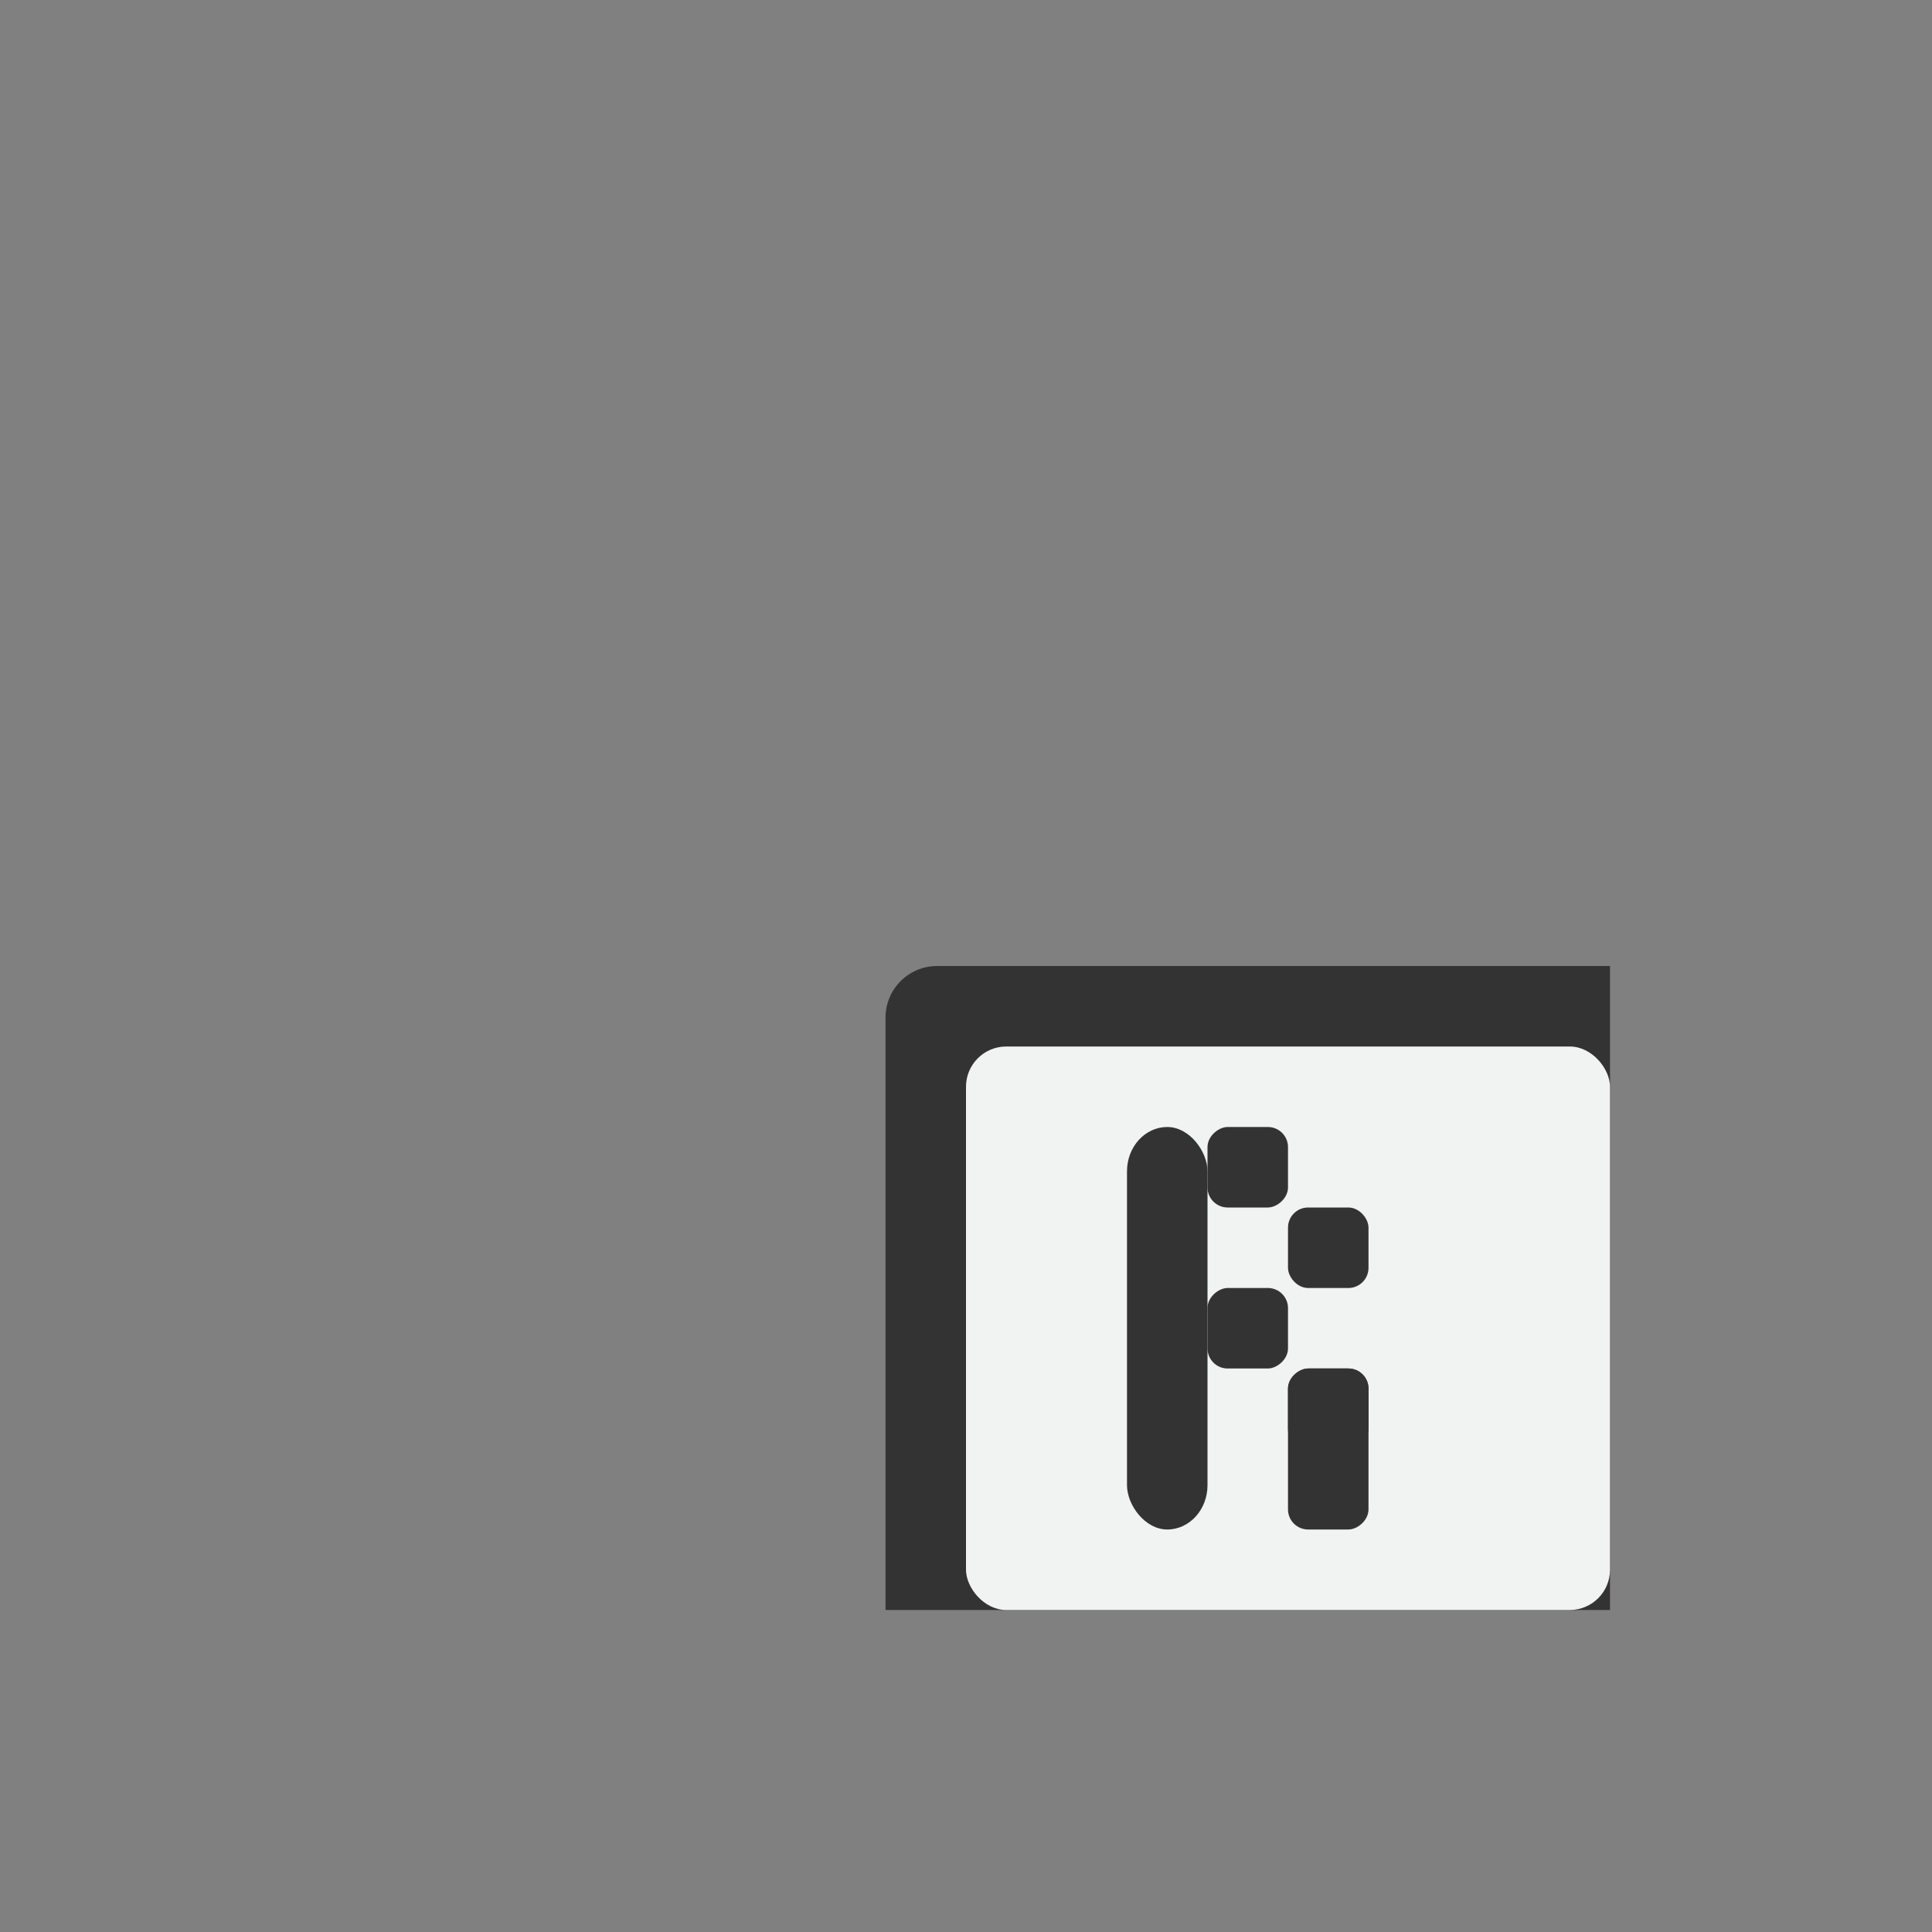 <?xml version="1.0" encoding="UTF-8" standalone="no"?>
<!--Part of Monotone: https://github.com/sixsixfive/Monotone, released under cc-by-sa_v4-->
<svg id="svg6" xmlns="http://www.w3.org/2000/svg" viewBox="-4 -4 24 24" version="1.1"><rect x="-4" y="-4" width="24" height="24" fill="#808080" stroke="none"/><path id="rect4493" style="fill:#333333" d="m7.643 8c-0.356 0-0.643 0.286-0.643 0.643v7.357h9v-8h-8.357z"/><rect id="rect4491" style="fill:#f1f2f2" ry=".5" height="7" width="8" y="9" x="8"/><rect id="rect4503" style="stroke-width:1.291;fill:#333333" ry="0.55" height="5" width="1" y="10" x="10"/><rect id="rect4505" style="stroke-width:.707;fill:#333333" transform="rotate(90)" ry="0.25" height="1" width="1" y="-12" x="10"/><rect id="rect4507" style="stroke-width:.707;fill:#333333" transform="rotate(90)" ry=".25" height="1" width="1" y="-12" x="12"/><rect id="rect4536" ry=".25" style="stroke-width:.707;fill:#333333" transform="scale(-1)" height="1" width="1" y="-12" x="-13"/><rect id="rect4492" style="stroke-width:.707;fill:#333333" transform="rotate(90)" ry=".25" height="1" width="1" y="-13" x="13"/><rect id="rect4494" style="fill:#333333" transform="rotate(90)" ry=".25" height="1" width="2" y="-13" x="13"/></svg>
